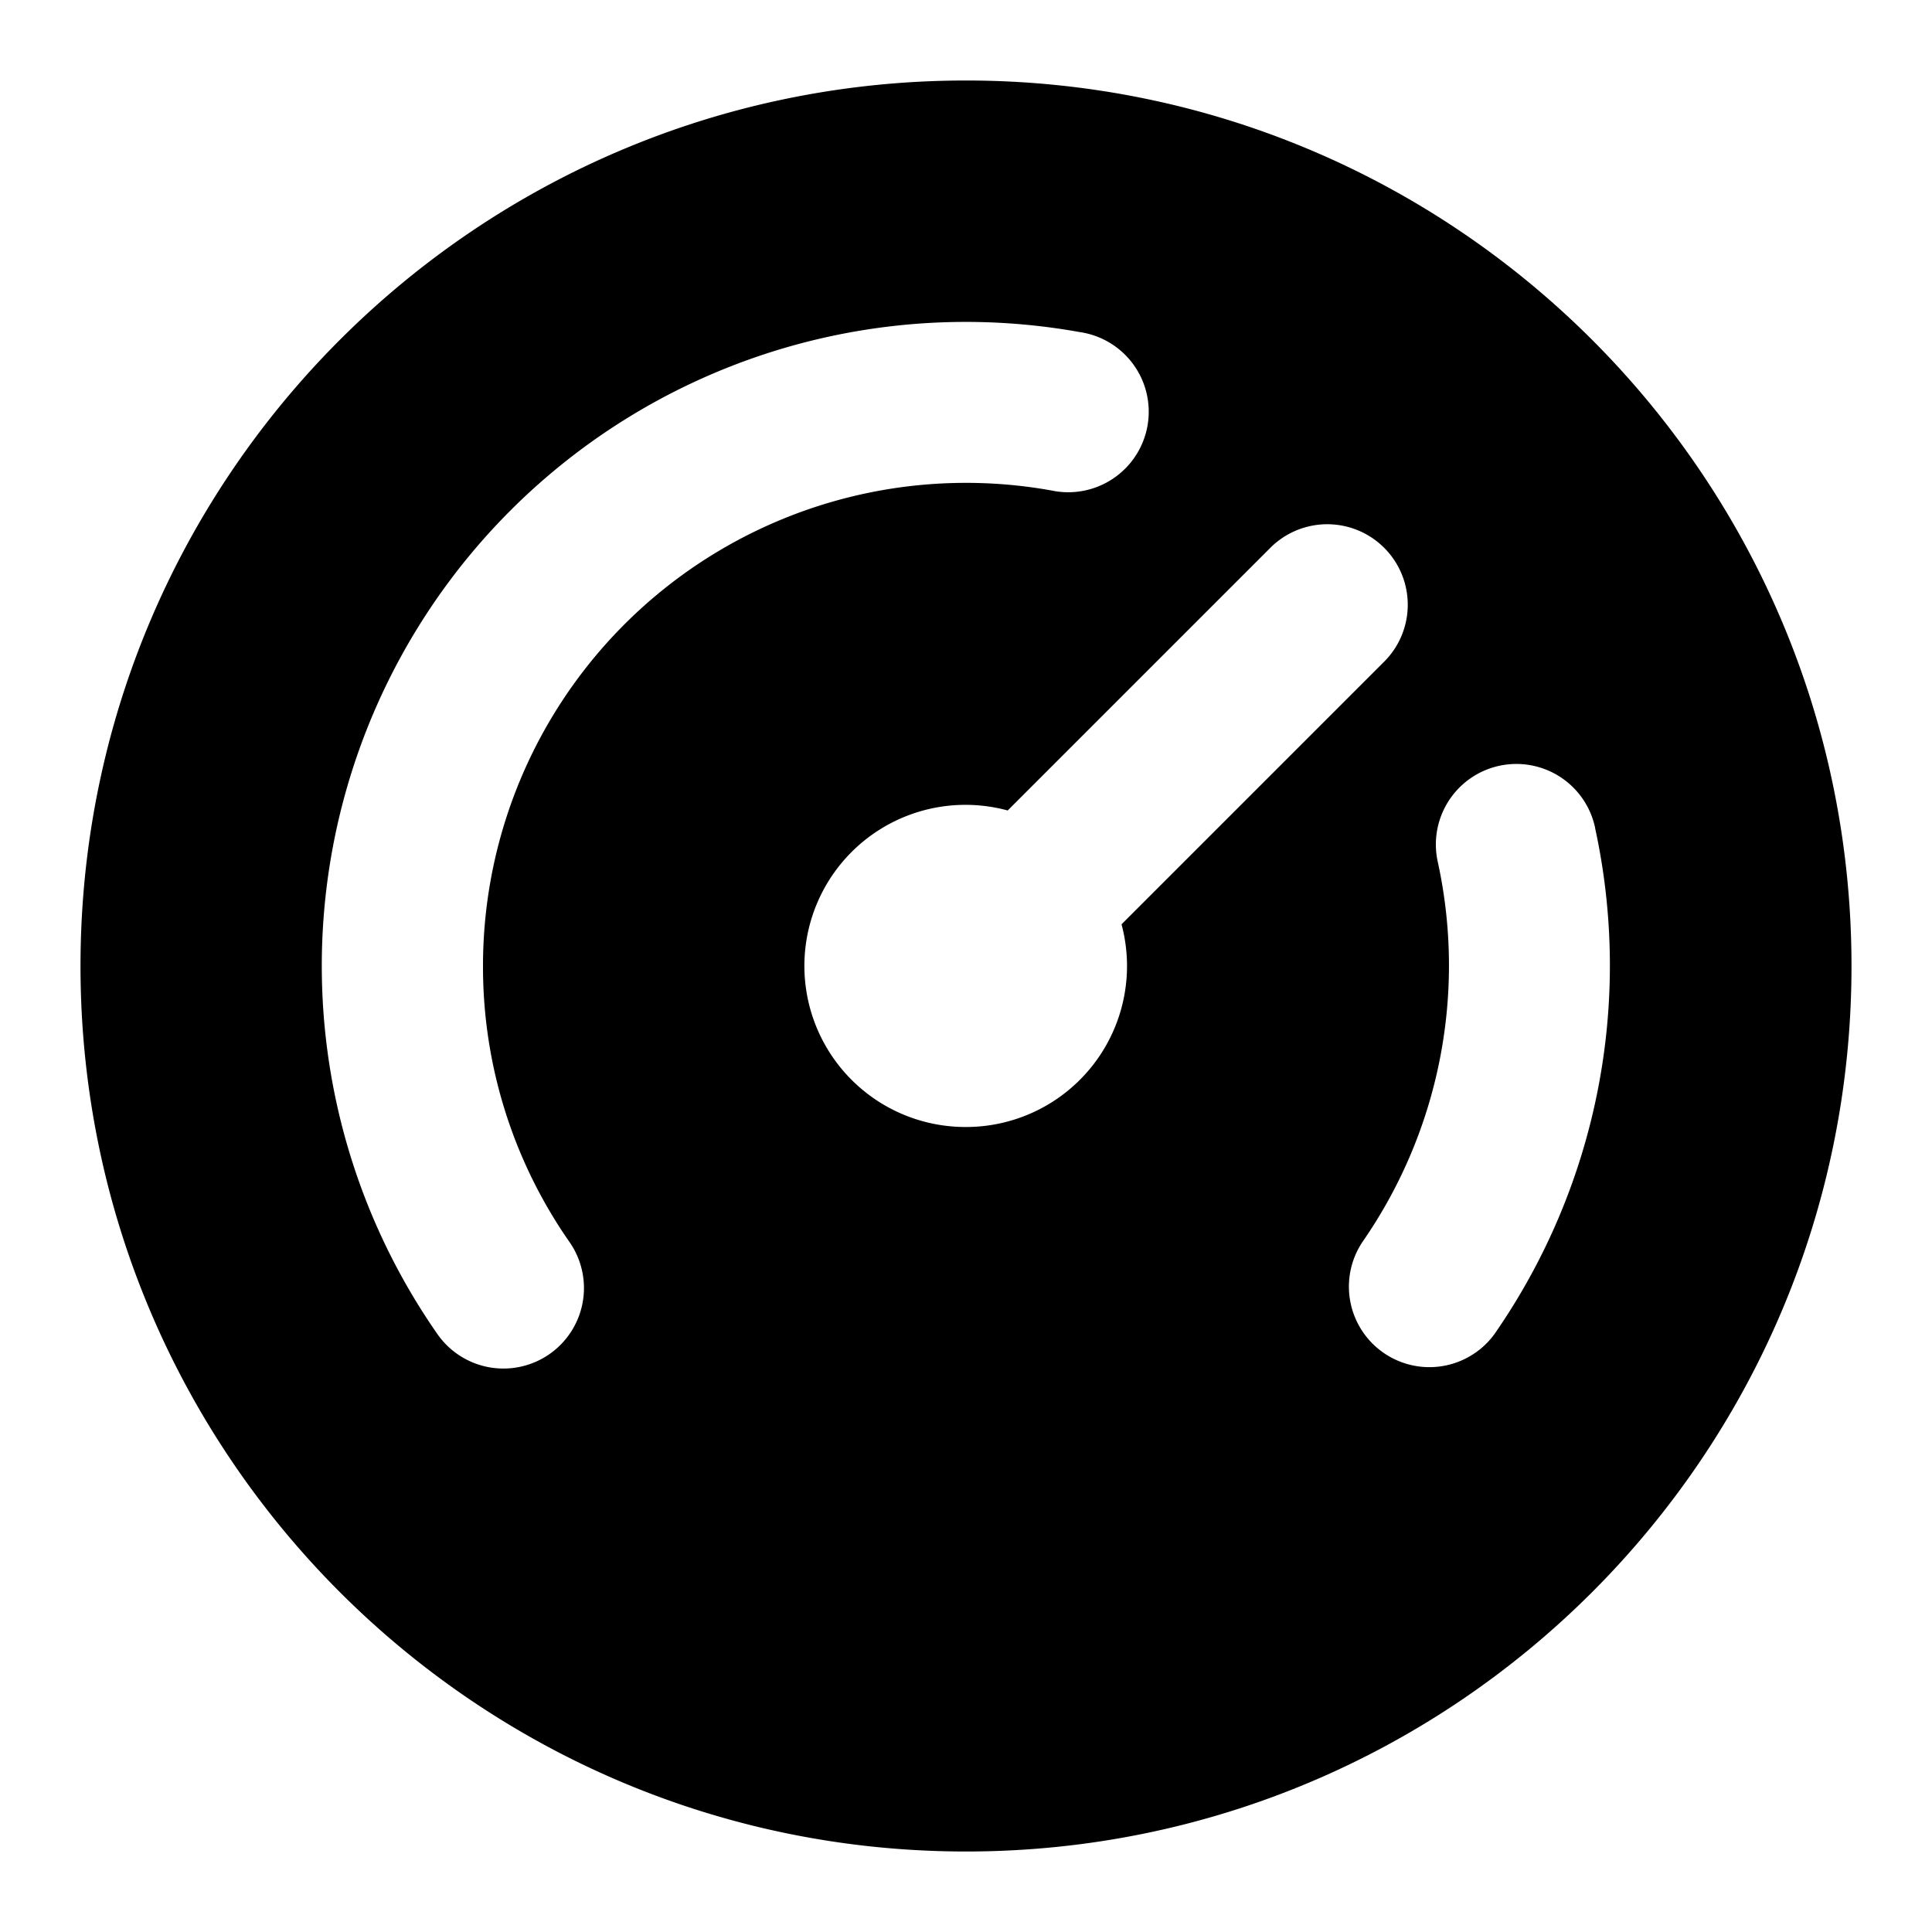 <svg fill="none" xmlns="http://www.w3.org/2000/svg" viewBox="0 0 24 24"><path fill-rule="evenodd" clip-rule="evenodd" d="M12 1C5.925 1 1 5.925 1 12s4.925 11 11 11 11-4.925 11-11S18.075 1 12 1ZM6 12a6 6 0 0 1 7.062-5.907 1 1 0 1 0 .35-1.968 8 8 0 0 0-7.978 12.448 1 1 0 0 0 1.64-1.145A5.968 5.968 0 0 1 6 12Zm13.816-1.713a1 1 0 1 0-1.954.426 6.026 6.026 0 0 1-.937 4.715 1 1 0 0 0 1.64 1.144 8.026 8.026 0 0 0 1.25-6.285Zm-2.609-2.08a1 1 0 0 0-1.414-1.414l-3.275 3.275A2.001 2.001 0 1 0 12 14a2 2 0 0 0 1.932-2.518l3.275-3.275Z" fill="currentColor"/></svg>